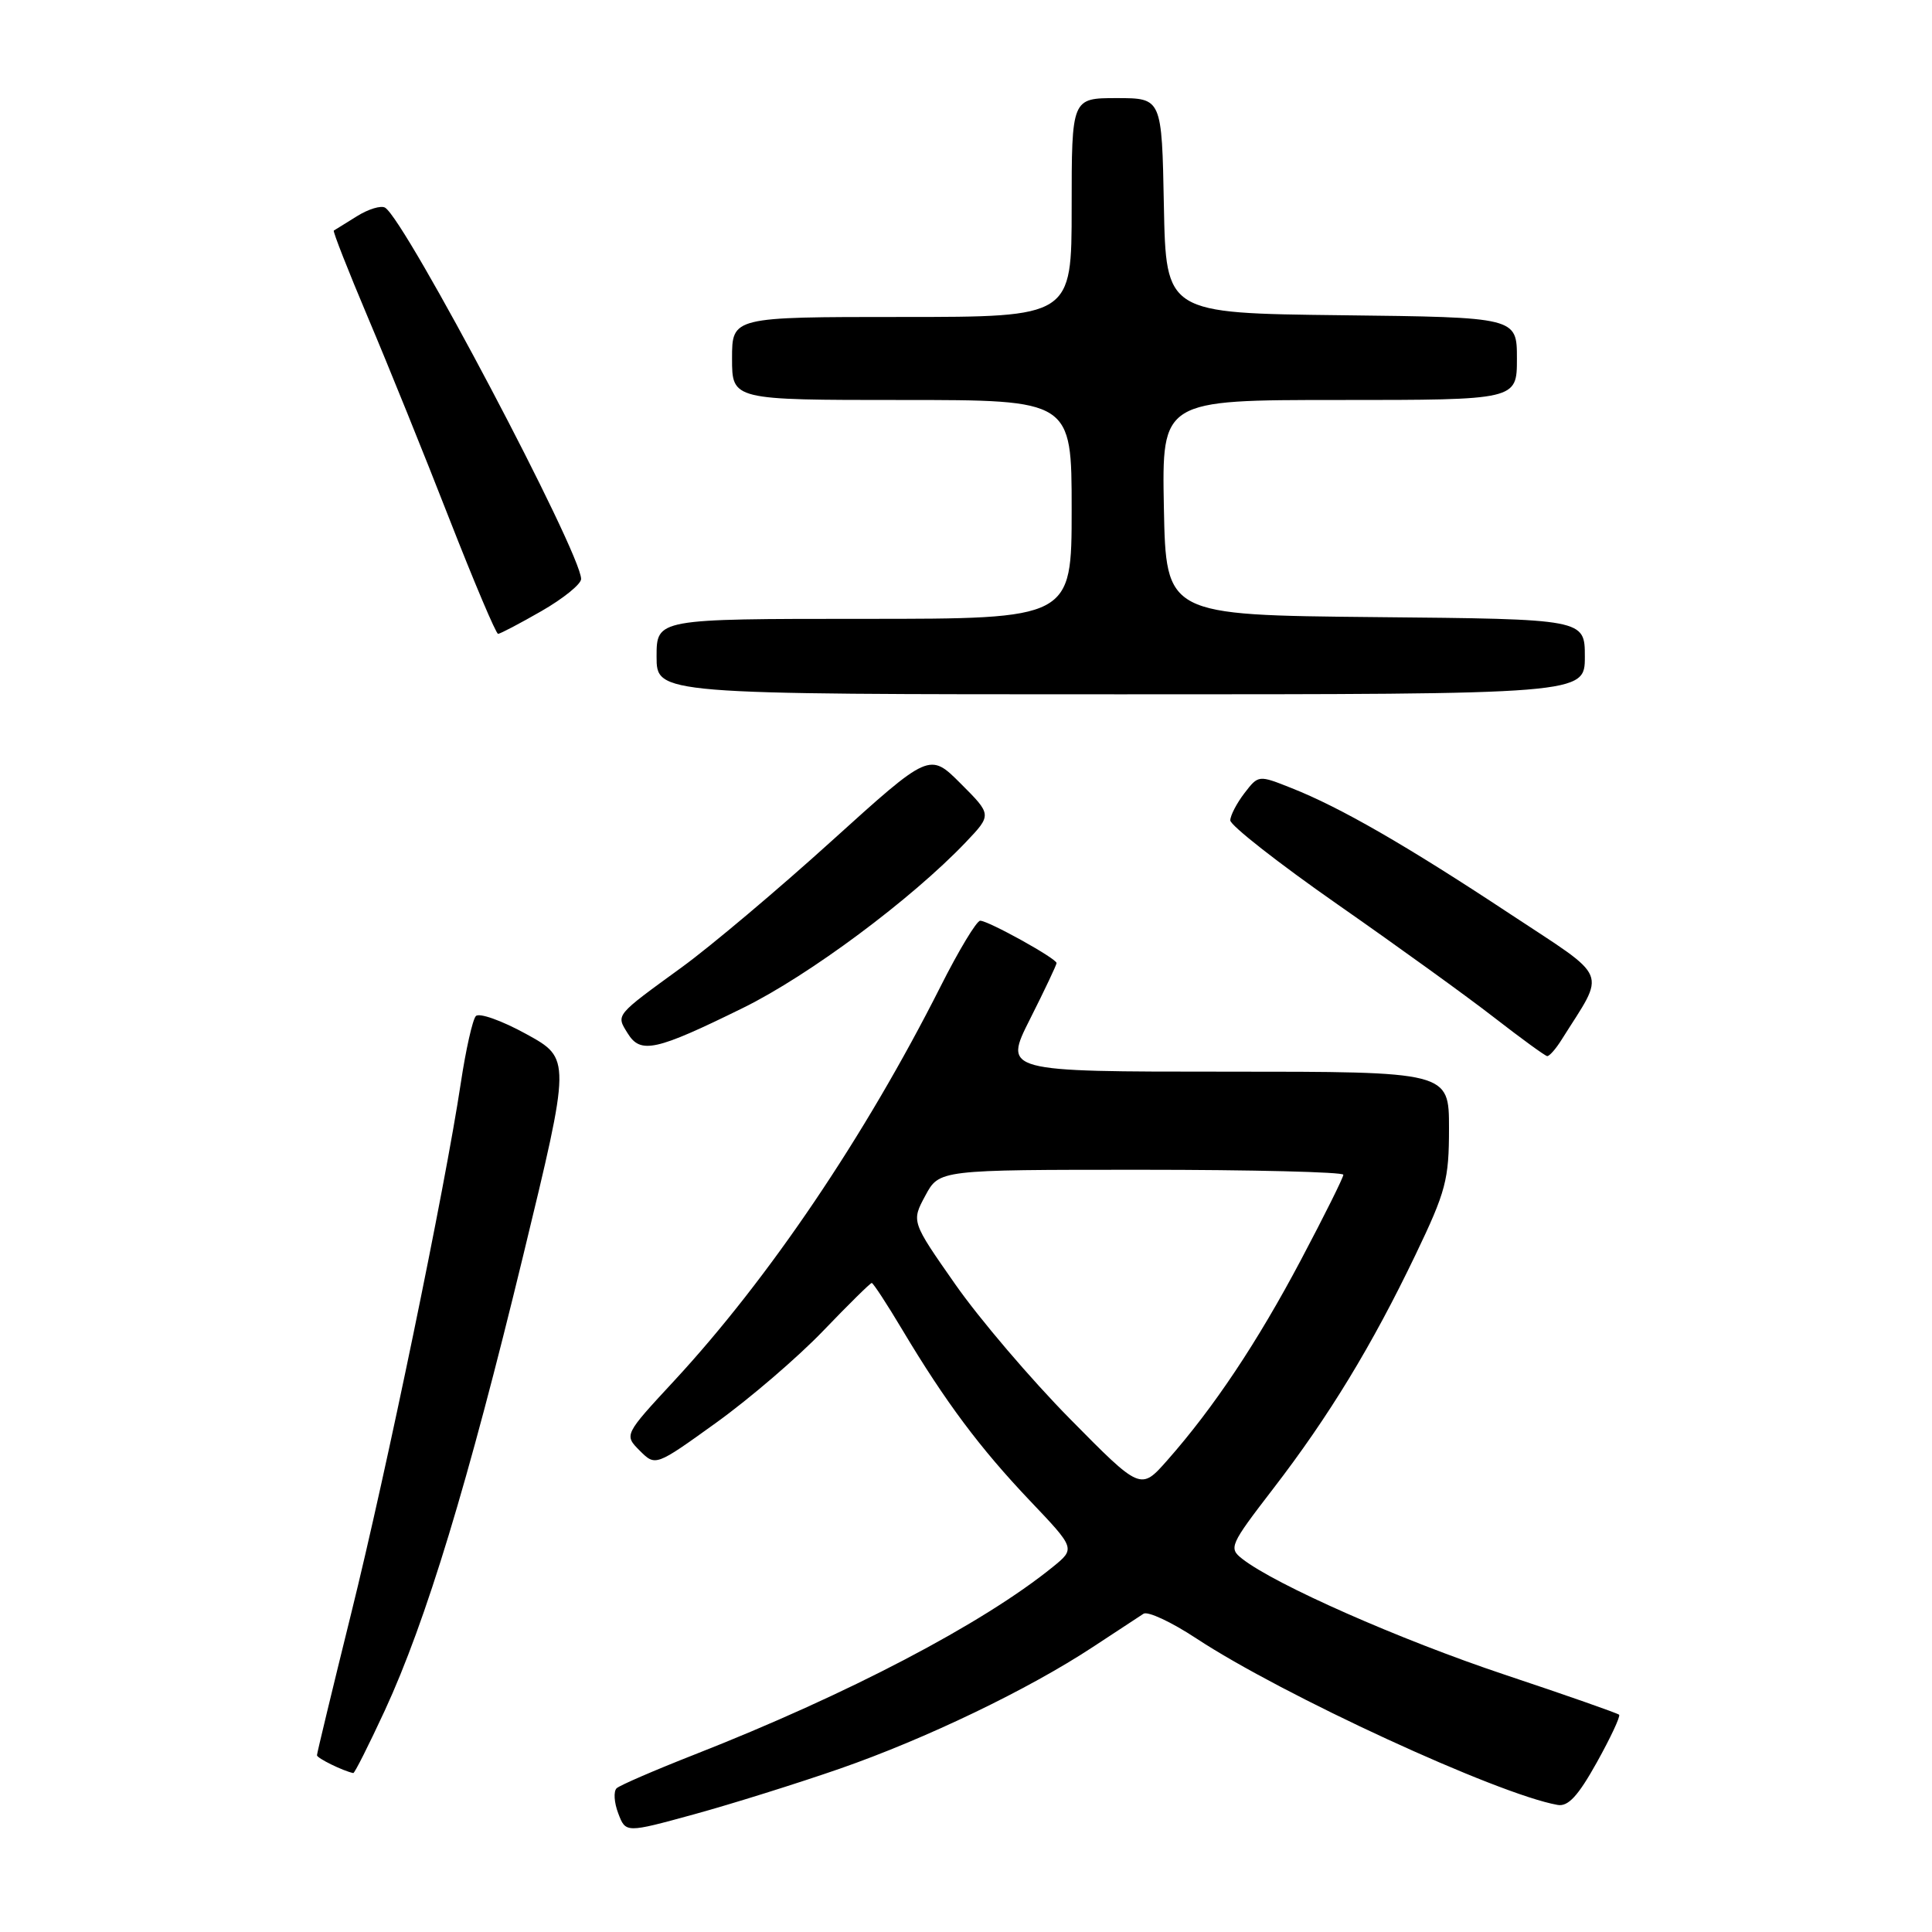 <?xml version="1.0" encoding="UTF-8" standalone="no"?>
<!DOCTYPE svg PUBLIC "-//W3C//DTD SVG 1.1//EN" "http://www.w3.org/Graphics/SVG/1.1/DTD/svg11.dtd" >
<svg xmlns="http://www.w3.org/2000/svg" xmlns:xlink="http://www.w3.org/1999/xlink" version="1.1" viewBox="0 0 256 256">
 <g >
 <path fill="currentColor"
d=" M 111.28 234.36 C 122.69 230.39 136.25 223.87 144.82 218.23 C 147.95 216.18 150.96 214.20 151.52 213.83 C 152.08 213.46 155.23 214.93 158.52 217.10 C 169.91 224.60 198.40 237.74 206.38 239.16 C 207.78 239.42 209.10 237.99 211.58 233.54 C 213.41 230.26 214.74 227.41 214.54 227.21 C 214.34 227.01 207.50 224.61 199.34 221.89 C 185.48 217.26 168.96 209.97 164.60 206.55 C 162.78 205.13 162.96 204.73 168.69 197.28 C 176.09 187.67 181.79 178.30 187.57 166.25 C 191.60 157.85 192.00 156.32 192.00 149.50 C 192.00 142.00 192.00 142.00 162.49 142.00 C 132.97 142.00 132.97 142.00 136.49 135.02 C 138.42 131.19 140.00 127.85 140.00 127.61 C 140.00 127.01 130.96 122.00 129.88 122.00 C 129.41 122.00 127.03 125.94 124.61 130.75 C 114.61 150.56 101.88 169.40 89.36 182.93 C 82.69 190.13 82.69 190.13 84.77 192.22 C 86.86 194.30 86.86 194.30 94.92 188.50 C 99.35 185.31 105.72 179.84 109.07 176.35 C 112.42 172.86 115.32 170.00 115.51 170.00 C 115.70 170.00 117.54 172.81 119.59 176.25 C 125.29 185.78 129.85 191.88 136.47 198.85 C 142.50 205.19 142.50 205.19 139.50 207.63 C 130.21 215.16 112.34 224.52 92.00 232.50 C 86.78 234.55 82.15 236.55 81.71 236.95 C 81.28 237.35 81.37 238.85 81.92 240.28 C 82.91 242.89 82.91 242.89 91.99 240.40 C 96.98 239.03 105.66 236.31 111.28 234.36 Z  M 50.99 226.65 C 56.45 214.83 62.01 196.54 69.32 166.39 C 75.65 140.27 75.65 140.27 69.74 137.02 C 66.49 135.23 63.48 134.16 63.05 134.64 C 62.62 135.11 61.72 139.10 61.06 143.50 C 58.94 157.54 51.22 194.89 46.53 213.80 C 44.04 223.86 42.00 232.32 42.00 232.58 C 42.00 232.97 45.47 234.67 46.81 234.94 C 46.99 234.97 48.86 231.24 50.99 226.65 Z  M 206.93 137.75 C 212.82 128.38 213.46 129.93 200.01 121.05 C 186.36 112.03 177.58 106.97 171.12 104.42 C 166.75 102.68 166.75 102.69 164.90 105.09 C 163.88 106.42 163.03 108.04 163.02 108.70 C 163.01 109.36 169.41 114.38 177.25 119.85 C 185.09 125.32 194.43 132.06 198.00 134.84 C 201.57 137.61 204.73 139.91 205.01 139.94 C 205.29 139.97 206.16 138.99 206.93 137.75 Z  M 98.50 133.53 C 107.21 129.24 120.78 119.14 127.97 111.60 C 131.43 107.96 131.43 107.96 127.30 103.83 C 123.17 99.70 123.17 99.70 110.21 111.42 C 103.09 117.87 94.16 125.39 90.38 128.14 C 81.43 134.65 81.62 134.42 83.17 136.92 C 84.88 139.69 86.86 139.26 98.50 133.53 Z  M 210.00 87.02 C 210.00 82.03 210.00 82.03 182.25 81.77 C 154.50 81.50 154.50 81.50 154.22 67.25 C 153.95 53.00 153.95 53.00 177.47 53.00 C 201.00 53.00 201.00 53.00 201.00 47.52 C 201.00 42.04 201.00 42.04 177.75 41.77 C 154.50 41.50 154.50 41.50 154.22 27.25 C 153.95 13.00 153.95 13.00 147.97 13.00 C 142.00 13.00 142.00 13.00 142.00 27.50 C 142.00 42.00 142.00 42.00 119.50 42.00 C 97.00 42.00 97.00 42.00 97.00 47.50 C 97.00 53.00 97.00 53.00 119.50 53.00 C 142.00 53.00 142.00 53.00 142.00 67.50 C 142.00 82.00 142.00 82.00 114.50 82.00 C 87.00 82.00 87.00 82.00 87.00 87.00 C 87.00 92.00 87.00 92.00 148.50 92.00 C 210.00 92.00 210.00 92.00 210.00 87.02 Z  M 71.75 80.97 C 74.64 79.31 77.00 77.40 77.00 76.72 C 77.00 73.26 53.74 29.19 51.03 27.52 C 50.50 27.19 48.81 27.70 47.28 28.66 C 45.75 29.61 44.38 30.47 44.23 30.55 C 44.08 30.64 46.12 35.84 48.77 42.11 C 51.42 48.37 56.27 60.36 59.54 68.75 C 62.82 77.13 65.72 83.99 66.00 83.99 C 66.28 83.98 68.86 82.63 71.75 80.97 Z  M 141.77 188.00 C 136.62 182.78 129.78 174.76 126.58 170.18 C 120.76 161.86 120.76 161.86 122.61 158.43 C 124.45 155.00 124.45 155.00 151.23 155.00 C 165.95 155.00 178.00 155.30 178.00 155.66 C 178.00 156.03 175.48 161.09 172.40 166.91 C 166.63 177.82 160.83 186.52 154.67 193.50 C 151.14 197.50 151.14 197.50 141.77 188.00 Z "/>
</g>
</svg>